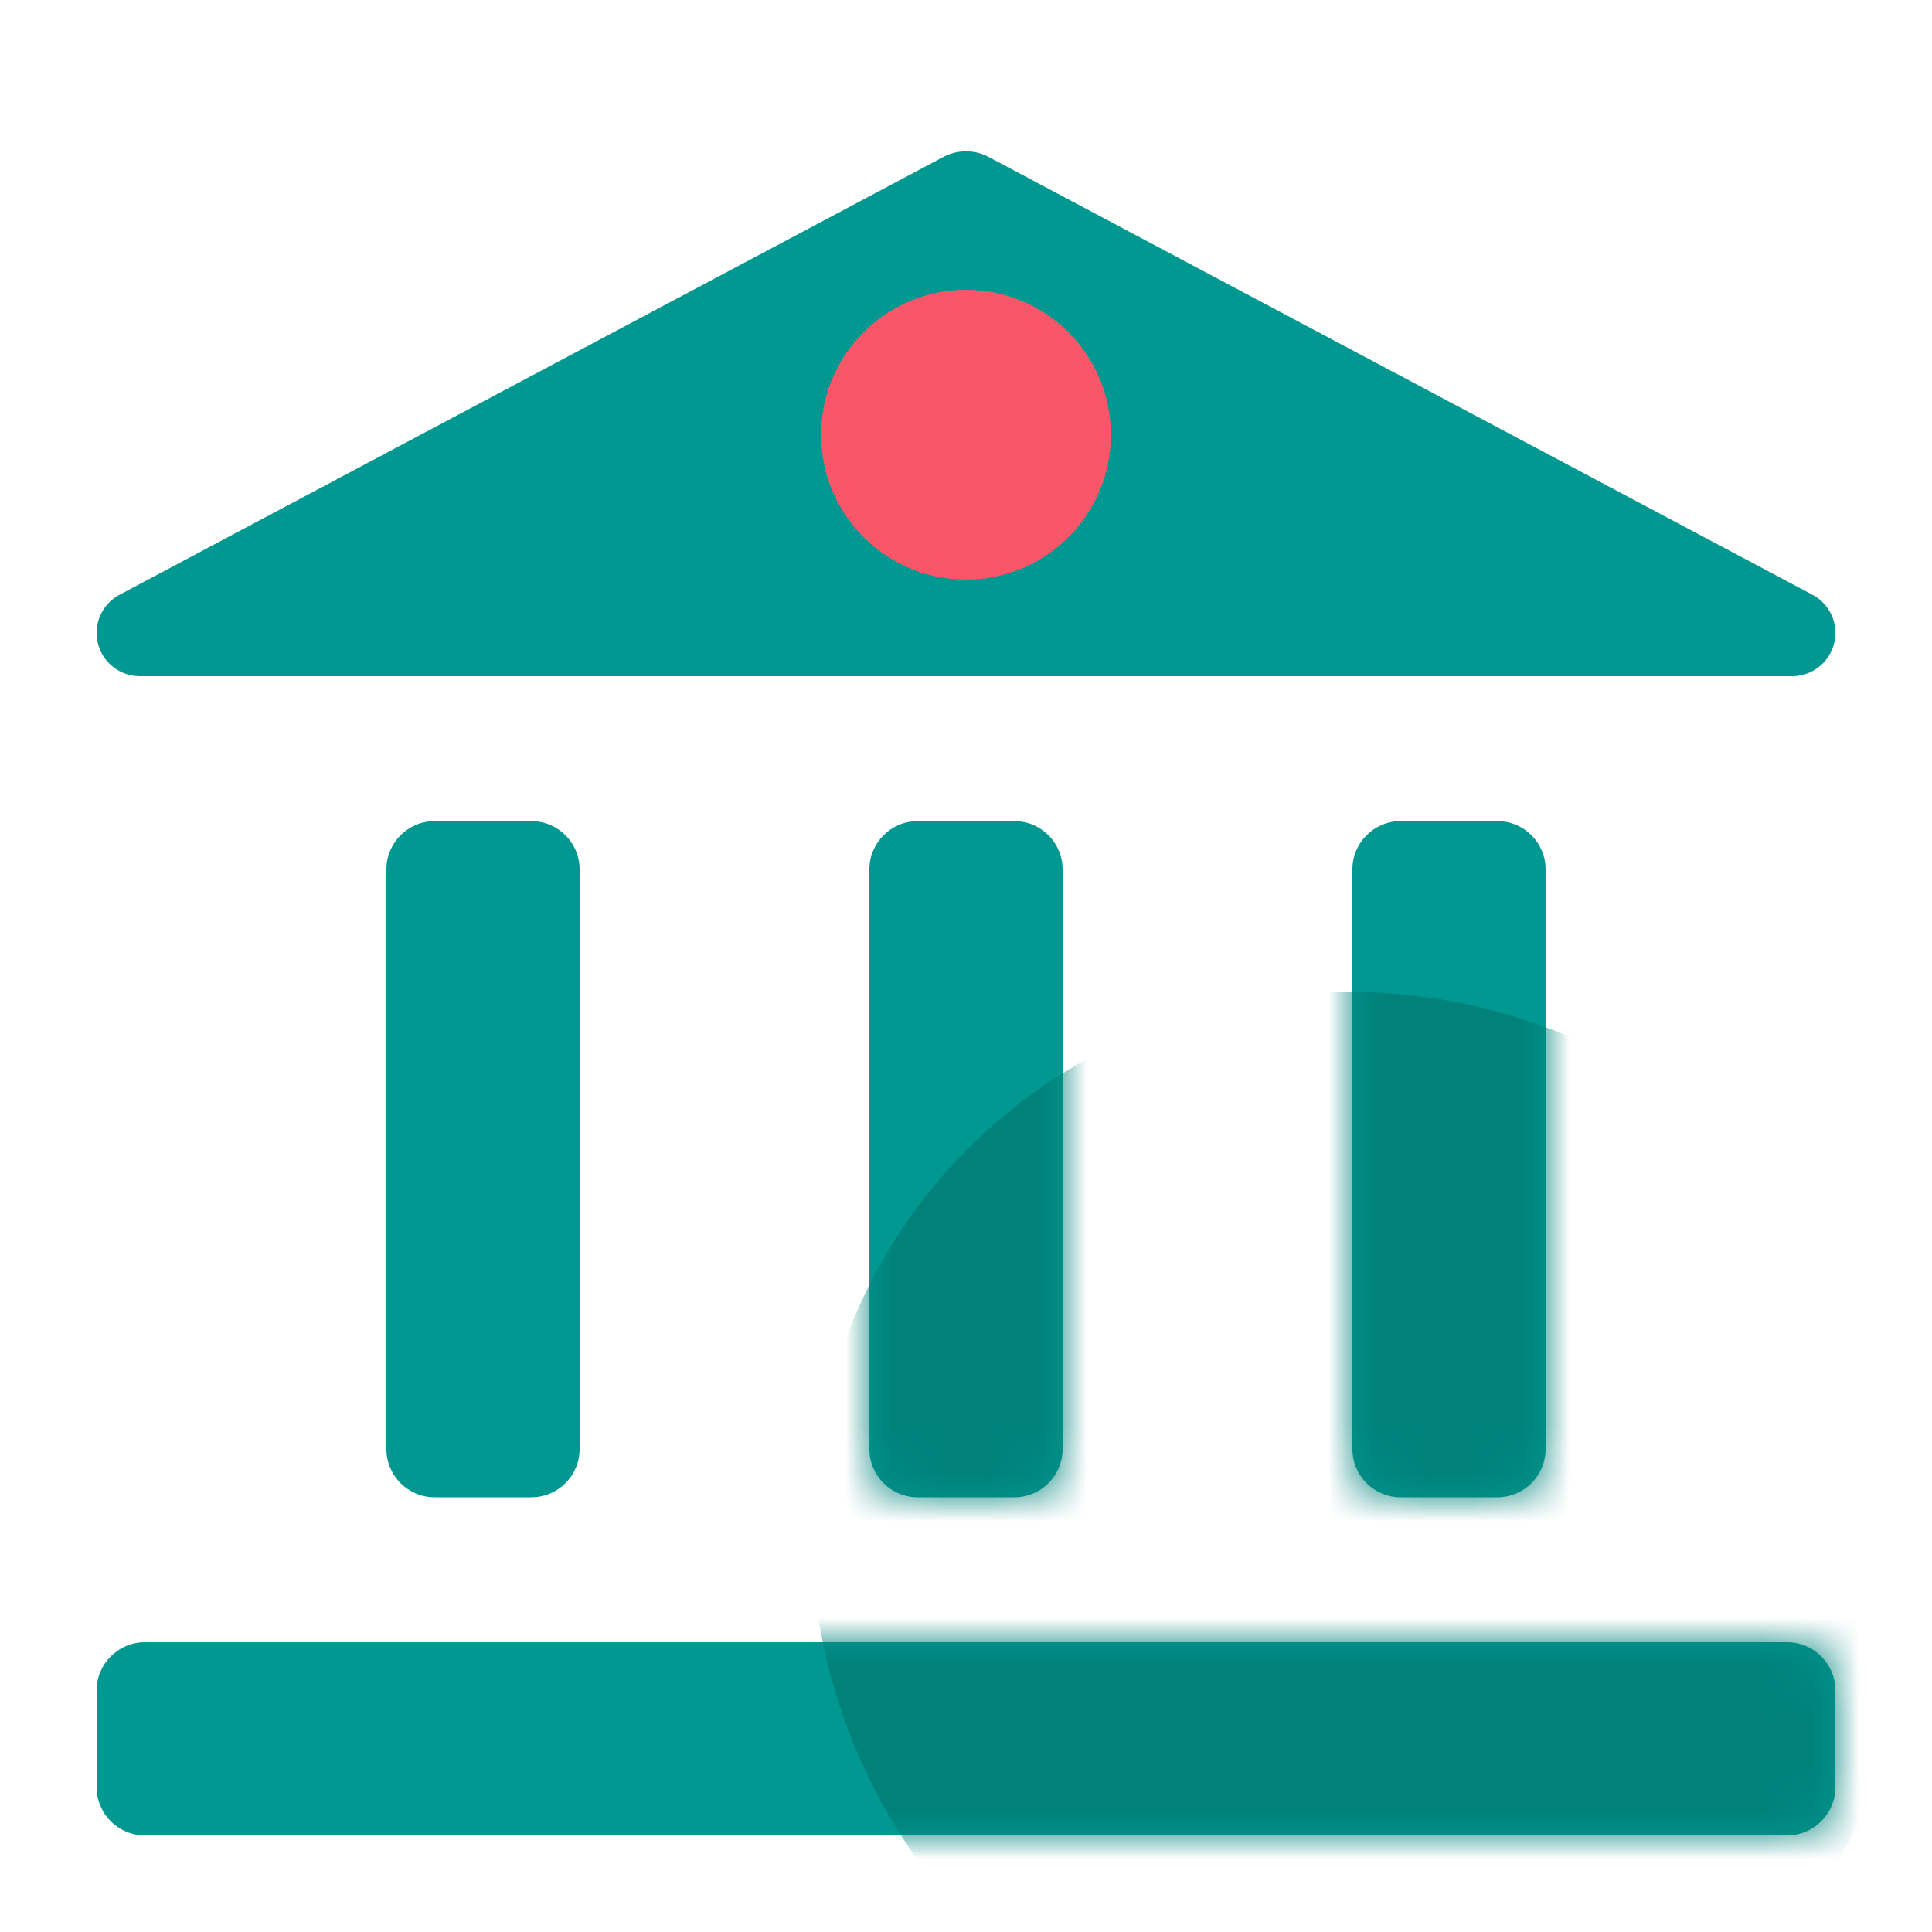 <svg width="40" height="40" viewBox="0 0 40 40" fill="none" xmlns="http://www.w3.org/2000/svg">
<path fill-rule="evenodd" clip-rule="evenodd" d="M19.531 3.25L2.476 12.313C2.183 12.468 2 12.773 2 13.104C2 13.599 2.401 14 2.896 14H37.104C37.599 14 38 13.599 38 13.104C38 12.773 37.817 12.468 37.524 12.313L20.469 3.25C20.176 3.094 19.824 3.094 19.531 3.25ZM2 35C2 34.448 2.448 34 3 34H37C37.552 34 38 34.448 38 35V37C38 37.553 37.552 38 37 38H3C2.448 38 2 37.553 2 37V35ZM12 18C12 17.448 11.552 17 11 17H9C8.448 17 8 17.448 8 18V30C8 30.553 8.448 31 9 31H11C11.552 31 12 30.553 12 30V18ZM18 18C18 17.448 18.448 17 19 17H21C21.552 17 22 17.448 22 18V30C22 30.553 21.552 31 21 31H19C18.448 31 18 30.553 18 30V18ZM32 18C32 17.448 31.552 17 31 17H29C28.448 17 28 17.448 28 18V30C28 30.553 28.448 31 29 31H31C31.552 31 32 30.553 32 30V18Z" fill="#009891"/>
<mask id="mask0_1356_44708" style="mask-type:alpha" maskUnits="userSpaceOnUse" x="2" y="3" width="36" height="35">
<path fill-rule="evenodd" clip-rule="evenodd" d="M19.531 3.25L2.476 12.313C2.183 12.468 2 12.773 2 13.104C2 13.599 2.401 14 2.896 14H37.104C37.599 14 38 13.599 38 13.104C38 12.773 37.817 12.468 37.524 12.313L20.469 3.25C20.176 3.094 19.824 3.094 19.531 3.25ZM2 35C2 34.448 2.448 34 3 34H37C37.552 34 38 34.448 38 35V37C38 37.553 37.552 38 37 38H3C2.448 38 2 37.553 2 37V35ZM12 18C12 17.448 11.552 17 11 17H9C8.448 17 8 17.448 8 18V30C8 30.553 8.448 31 9 31H11C11.552 31 12 30.553 12 30V18ZM18 18C18 17.448 18.448 17 19 17H21C21.552 17 22 17.448 22 18V30C22 30.553 21.552 31 21 31H19C18.448 31 18 30.553 18 30V18ZM32 18C32 17.448 31.552 17 31 17H29C28.448 17 28 17.448 28 18V30C28 30.553 28.448 31 29 31H31C31.552 31 32 30.553 32 30V18Z" fill="#009891"/>
</mask>
<g mask="url(#mask0_1356_44708)">
<path d="M39.357 29.129C41.165 35.275 37.688 41.562 31.59 43.173C25.492 44.783 19.083 41.106 17.274 34.96C17.141 34.507 17.037 34.054 16.96 33.601C16.834 32.86 16.782 32.122 16.799 31.396C16.818 30.645 16.91 29.907 17.071 29.19C17.952 25.278 20.889 22.013 25.041 20.916C31.139 19.306 37.548 22.983 39.357 29.129Z" fill="#00827B"/>
</g>
<circle cx="20" cy="9" r="3" fill="#FA5669"/>
</svg>
